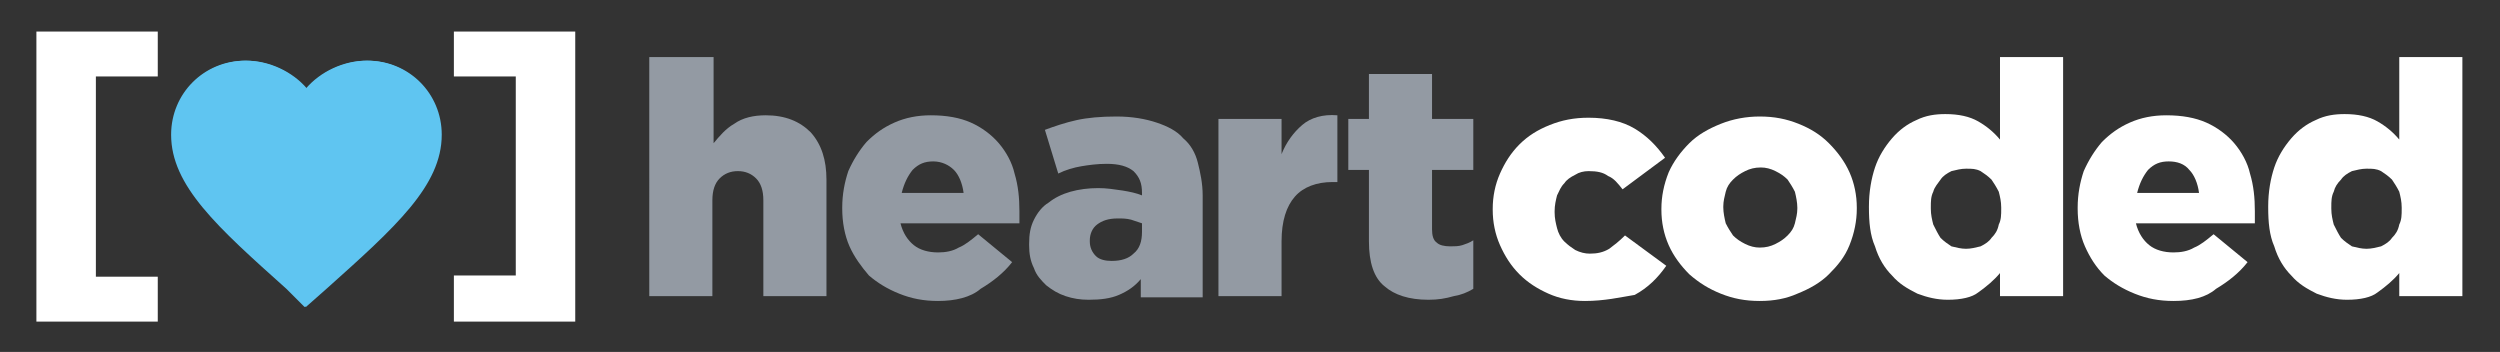 <?xml version="1.0" encoding="utf-8"?>
<!-- Generator: Adobe Illustrator 24.0.3, SVG Export Plug-In . SVG Version: 6.00 Build 0)  -->
<svg version="1.1" id="Capa_1" xmlns="http://www.w3.org/2000/svg" xmlns:xlink="http://www.w3.org/1999/xlink" x="0px" y="0px"
	 viewBox="0 0 206 29" style="enable-background:new 0 0 206 29;" xml:space="preserve">
<rect x="0" y="0" width="206" height="29" fill="#333333" stroke="none"/>
<style type="text/css">
	.st0{fill:#FFFFFF;}
	.st1{fill:#939AA3;}
	.st2{fill:#5FC5F1;}
</style>
<g>
	<g>
		<path class="st0" d="M3,2.6h10v3.7H7.9v16.5H13v3.7H3V2.6z"/>
	</g>
	<g>
		<path class="st0" d="M37.4,22.7h5.1V6.3h-5.1V2.6h10v23.9h-10V22.7z"/>
	</g>
	<g>
		<path class="st1" d="M53.6,4.7h5.2v7.1c0.5-0.6,1-1.2,1.7-1.6c0.7-0.5,1.6-0.7,2.6-0.7c1.6,0,2.8,0.5,3.7,1.4
			c0.9,1,1.3,2.3,1.3,3.9v9.6h-5.2v-7.9c0-0.8-0.2-1.4-0.6-1.8c-0.4-0.4-0.9-0.6-1.5-0.6c-0.6,0-1.1,0.2-1.5,0.6
			c-0.4,0.4-0.6,1-0.6,1.8v7.9h-5.2V4.7z"/>
		<path class="st1" d="M77.3,24.8c-1.2,0-2.2-0.2-3.2-0.6c-1-0.4-1.8-0.9-2.5-1.5C71,22,70.4,21.2,70,20.3s-0.6-2-0.6-3.1v-0.1
			c0-1.1,0.2-2.1,0.5-3c0.4-0.9,0.9-1.7,1.5-2.4c0.7-0.7,1.4-1.2,2.3-1.6c0.9-0.4,1.9-0.6,3-0.6c1.3,0,2.4,0.2,3.3,0.6
			c0.9,0.4,1.7,1,2.3,1.7c0.6,0.7,1.1,1.6,1.3,2.5c0.3,1,0.4,2,0.4,3.1c0,0.2,0,0.3,0,0.5s0,0.4,0,0.5h-9.8c0.2,0.8,0.6,1.4,1.1,1.8
			c0.5,0.4,1.2,0.6,2,0.6c0.6,0,1.2-0.1,1.7-0.4c0.5-0.2,1-0.6,1.6-1.1l2.8,2.3c-0.7,0.9-1.6,1.6-2.6,2.2
			C80,24.5,78.7,24.8,77.3,24.8z M79.4,15.9c-0.1-0.8-0.4-1.5-0.8-1.9s-1-0.7-1.7-0.7c-0.7,0-1.2,0.2-1.7,0.7
			c-0.4,0.5-0.7,1.1-0.9,1.9H79.4z"/>
		<path class="st1" d="M89.7,24.7c-0.7,0-1.3-0.1-1.9-0.3c-0.6-0.2-1.1-0.5-1.6-0.9c-0.4-0.4-0.8-0.8-1-1.4
			c-0.3-0.6-0.4-1.2-0.4-1.9v-0.1c0-0.8,0.1-1.4,0.4-2c0.3-0.6,0.7-1.1,1.2-1.4c0.5-0.4,1.1-0.7,1.8-0.9c0.7-0.2,1.5-0.3,2.3-0.3
			c0.7,0,1.3,0.1,2,0.2c0.6,0.1,1.1,0.2,1.6,0.4v-0.2c0-0.8-0.2-1.3-0.7-1.8c-0.5-0.4-1.2-0.6-2.2-0.6c-0.8,0-1.5,0.1-2.1,0.2
			c-0.6,0.1-1.3,0.3-1.9,0.6l-1.1-3.6c0.8-0.3,1.7-0.6,2.6-0.8c0.9-0.2,2-0.3,3.3-0.3c1.3,0,2.4,0.2,3.3,0.5
			c0.9,0.3,1.7,0.7,2.2,1.3c0.6,0.5,1,1.2,1.2,2c0.2,0.8,0.4,1.7,0.4,2.7v8.4H94v-1.5c-0.5,0.6-1.1,1-1.8,1.3
			C91.5,24.6,90.7,24.7,89.7,24.7z M91.6,21.5c0.8,0,1.4-0.2,1.8-0.6c0.5-0.4,0.7-1,0.7-1.8v-0.7c-0.3-0.1-0.6-0.2-0.9-0.3
			c-0.4-0.1-0.7-0.1-1.1-0.1c-0.8,0-1.3,0.2-1.7,0.5c-0.4,0.3-0.6,0.8-0.6,1.3v0.1c0,0.5,0.2,0.9,0.5,1.2
			C90.6,21.4,91.1,21.5,91.6,21.5z"/>
		<path class="st1" d="M100.4,9.8h5.2v2.9c0.4-1,1-1.8,1.7-2.4c0.7-0.6,1.7-0.9,2.9-0.8V15h-0.4c-1.3,0-2.4,0.4-3.1,1.2
			c-0.7,0.8-1.1,2-1.1,3.7v4.5h-5.2V9.8z"/>
		<path class="st1" d="M117.7,24.7c-1.6,0-2.8-0.4-3.6-1.1c-0.9-0.7-1.3-2-1.3-3.7V14h-1.7V9.8h1.7V6.1h5.2v3.7h3.4V14H118v4.9
			c0,0.5,0.1,0.9,0.4,1.1c0.2,0.2,0.6,0.3,1.1,0.3c0.3,0,0.7,0,1-0.1c0.3-0.1,0.6-0.2,0.9-0.4v4c-0.5,0.3-1,0.5-1.6,0.6
			C119.1,24.6,118.5,24.7,117.7,24.7z"/>
		<path class="st0" d="M130.6,24.8c-1.1,0-2.1-0.2-3-0.6c-0.9-0.4-1.7-0.9-2.4-1.6c-0.7-0.7-1.2-1.5-1.6-2.4
			c-0.4-0.9-0.6-1.9-0.6-2.9v-0.1c0-1,0.2-2,0.6-2.9c0.4-0.9,0.9-1.7,1.6-2.4c0.7-0.7,1.5-1.2,2.5-1.6c1-0.4,2-0.6,3.2-0.6
			c1.5,0,2.8,0.3,3.8,0.9c1,0.6,1.8,1.4,2.5,2.4l-3.5,2.6c-0.4-0.5-0.7-0.9-1.2-1.1c-0.4-0.3-0.9-0.4-1.6-0.4
			c-0.4,0-0.8,0.1-1.1,0.3c-0.4,0.2-0.7,0.4-0.9,0.7c-0.3,0.3-0.4,0.6-0.6,1c-0.1,0.4-0.2,0.8-0.2,1.3v0.1c0,0.5,0.1,0.9,0.2,1.3
			c0.1,0.4,0.3,0.8,0.6,1.1c0.3,0.3,0.6,0.5,0.9,0.7c0.4,0.2,0.8,0.3,1.2,0.3c0.6,0,1.1-0.1,1.6-0.4c0.4-0.3,0.8-0.6,1.3-1.1
			l3.4,2.5c-0.7,1-1.5,1.8-2.6,2.4C133.5,24.5,132.2,24.8,130.6,24.8z"/>
		<path class="st0" d="M145,24.8c-1.2,0-2.2-0.2-3.2-0.6c-1-0.4-1.8-0.9-2.6-1.6c-0.7-0.7-1.3-1.5-1.7-2.4c-0.4-0.9-0.6-1.9-0.6-2.9
			v-0.1c0-1,0.2-2,0.6-3c0.4-0.9,1-1.7,1.7-2.4s1.6-1.2,2.6-1.6c1-0.4,2.1-0.6,3.2-0.6c1.2,0,2.2,0.2,3.2,0.6c1,0.4,1.8,0.9,2.5,1.6
			c0.7,0.7,1.3,1.5,1.7,2.4c0.4,0.9,0.6,1.9,0.6,2.9v0.1c0,1-0.2,2-0.6,3s-1,1.7-1.7,2.4c-0.7,0.7-1.6,1.2-2.6,1.6
			C147.2,24.6,146.2,24.8,145,24.8z M145,20.4c0.5,0,0.9-0.1,1.3-0.3c0.4-0.2,0.7-0.4,1-0.7c0.3-0.3,0.5-0.6,0.6-1
			c0.1-0.4,0.2-0.8,0.2-1.2v-0.1c0-0.4-0.1-0.9-0.2-1.3c-0.2-0.4-0.4-0.7-0.6-1c-0.3-0.3-0.6-0.5-1-0.7c-0.4-0.2-0.8-0.3-1.2-0.3
			c-0.5,0-0.9,0.1-1.3,0.3c-0.4,0.2-0.7,0.4-1,0.7c-0.3,0.3-0.5,0.6-0.6,1c-0.1,0.4-0.2,0.8-0.2,1.2v0.1c0,0.4,0.1,0.9,0.2,1.3
			c0.2,0.4,0.4,0.7,0.6,1c0.3,0.3,0.6,0.5,1,0.7C144.2,20.3,144.6,20.4,145,20.4z"/>
		<path class="st0" d="M160.5,24.7c-0.9,0-1.7-0.2-2.5-0.5c-0.8-0.4-1.5-0.8-2.1-1.5c-0.6-0.6-1.1-1.4-1.4-2.4
			c-0.4-0.9-0.5-2-0.5-3.2v-0.1c0-1.2,0.2-2.3,0.5-3.2c0.3-0.9,0.8-1.7,1.4-2.4c0.6-0.7,1.3-1.2,2-1.5c0.8-0.4,1.6-0.5,2.4-0.5
			c1.1,0,2,0.2,2.7,0.6c0.7,0.4,1.3,0.9,1.8,1.5V4.7h5.2v19.7h-5.2l0-1.9c-0.5,0.6-1.1,1.1-1.8,1.6
			C162.5,24.5,161.6,24.7,160.5,24.7z M162,20.5c0.4,0,0.8-0.1,1.2-0.2c0.4-0.2,0.7-0.4,0.9-0.7c0.3-0.3,0.5-0.6,0.6-1.1
			c0.2-0.4,0.2-0.8,0.2-1.3v-0.1c0-0.5-0.1-0.9-0.2-1.3c-0.2-0.4-0.4-0.7-0.6-1c-0.3-0.3-0.6-0.5-0.9-0.7c-0.4-0.2-0.7-0.2-1.2-0.2
			c-0.4,0-0.8,0.1-1.2,0.2c-0.4,0.2-0.7,0.4-0.9,0.7s-0.5,0.6-0.6,1c-0.2,0.4-0.2,0.8-0.2,1.3v0.1c0,0.5,0.1,0.9,0.2,1.3
			c0.2,0.4,0.4,0.8,0.6,1.1c0.3,0.3,0.6,0.5,0.9,0.7C161.2,20.4,161.6,20.5,162,20.5z"/>
		<path class="st0" d="M179.1,24.8c-1.2,0-2.2-0.2-3.2-0.6c-1-0.4-1.8-0.9-2.5-1.5c-0.7-0.7-1.2-1.5-1.6-2.4c-0.4-0.9-0.6-2-0.6-3.1
			v-0.1c0-1.1,0.2-2.1,0.5-3c0.4-0.9,0.9-1.7,1.5-2.4c0.7-0.7,1.4-1.2,2.3-1.6c0.9-0.4,1.9-0.6,3-0.6c1.3,0,2.4,0.2,3.3,0.6
			c0.9,0.4,1.7,1,2.3,1.7c0.6,0.7,1.1,1.6,1.3,2.5c0.3,1,0.4,2,0.4,3.1c0,0.2,0,0.3,0,0.5s0,0.4,0,0.5h-9.8c0.2,0.8,0.6,1.4,1.1,1.8
			c0.5,0.4,1.2,0.6,2,0.6c0.6,0,1.2-0.1,1.7-0.4c0.5-0.2,1-0.6,1.6-1.1l2.8,2.3c-0.7,0.9-1.6,1.6-2.6,2.2
			C181.8,24.5,180.6,24.8,179.1,24.8z M181.2,15.9c-0.1-0.8-0.4-1.5-0.8-1.9c-0.4-0.5-1-0.7-1.7-0.7c-0.7,0-1.2,0.2-1.7,0.7
			c-0.4,0.5-0.7,1.1-0.9,1.9H181.2z"/>
		<path class="st0" d="M193.4,24.7c-0.9,0-1.7-0.2-2.5-0.5c-0.8-0.4-1.5-0.8-2.1-1.5c-0.6-0.6-1.1-1.4-1.4-2.4
			c-0.4-0.9-0.5-2-0.5-3.2v-0.1c0-1.2,0.2-2.3,0.5-3.2c0.3-0.9,0.8-1.7,1.4-2.4c0.6-0.7,1.3-1.2,2-1.5c0.8-0.4,1.6-0.5,2.4-0.5
			c1.1,0,2,0.2,2.7,0.6c0.7,0.4,1.3,0.9,1.8,1.5V4.7h5.2v19.7h-5.2l0-1.9c-0.5,0.6-1.1,1.1-1.8,1.6
			C195.4,24.5,194.5,24.7,193.4,24.7z M195,20.5c0.4,0,0.8-0.1,1.2-0.2c0.4-0.2,0.7-0.4,0.9-0.7c0.3-0.3,0.5-0.6,0.6-1.1
			c0.2-0.4,0.2-0.8,0.2-1.3v-0.1c0-0.5-0.1-0.9-0.2-1.3c-0.2-0.4-0.4-0.7-0.6-1c-0.3-0.3-0.6-0.5-0.9-0.7c-0.4-0.2-0.7-0.2-1.2-0.2
			c-0.4,0-0.8,0.1-1.2,0.2c-0.4,0.2-0.7,0.4-0.9,0.7c-0.3,0.3-0.5,0.6-0.6,1c-0.2,0.4-0.2,0.8-0.2,1.3v0.1c0,0.5,0.1,0.9,0.2,1.3
			c0.2,0.4,0.4,0.8,0.6,1.1c0.3,0.3,0.6,0.5,0.9,0.7C194.2,20.4,194.6,20.5,195,20.5z"/>
	</g>
	<g>
		<g>
			<defs>
				<path id="SVGID_1_" d="M25.2,25.3l-1.5-1.5c-5.7-5.1-9.5-8.5-9.5-12.7c0-3.4,2.7-6.1,6.1-6.1c1.9,0,3.8,0.9,5,2.3
					c1.2-1.4,3.1-2.3,5-2.3c3.4,0,6.1,2.7,6.1,6.1c0,4.2-3.8,7.6-9.5,12.7L25.2,25.3z"/>
			</defs>
			<use xlink:href="#SVGID_1_"  style="overflow:visible;fill:#5FC5F1;"/>
			<clipPath id="SVGID_2_">
				<use xlink:href="#SVGID_1_"  style="overflow:visible;"/>
			</clipPath>
		</g>
		<g>
			<g id="favorite_17_">
				<g>
					<path class="st2" d="M30.2,5.3c3.3,0,5.8,2.6,5.8,5.8c0,4-3.4,7.2-9.4,12.5l-1.4,1.4l-1.4-1.4c-6-5.3-9.4-8.5-9.4-12.5
						c0-3.3,2.6-5.8,5.8-5.8c1.8,0,3.6,0.9,4.8,2.2l0.2,0.2l0.2-0.2C26.6,6.1,28.4,5.3,30.2,5.3 M30.2,5c-1.9,0-3.8,0.9-5,2.3
						C24,5.9,22.1,5,20.2,5c-3.4,0-6.1,2.7-6.1,6.1c0,4.2,3.8,7.6,9.5,12.7l1.5,1.5l1.5-1.5c5.7-5.1,9.5-8.5,9.5-12.7
						C36.2,7.6,33.6,5,30.2,5L30.2,5z"/>
				</g>
			</g>
		</g>
	</g>
</g>
</svg>
